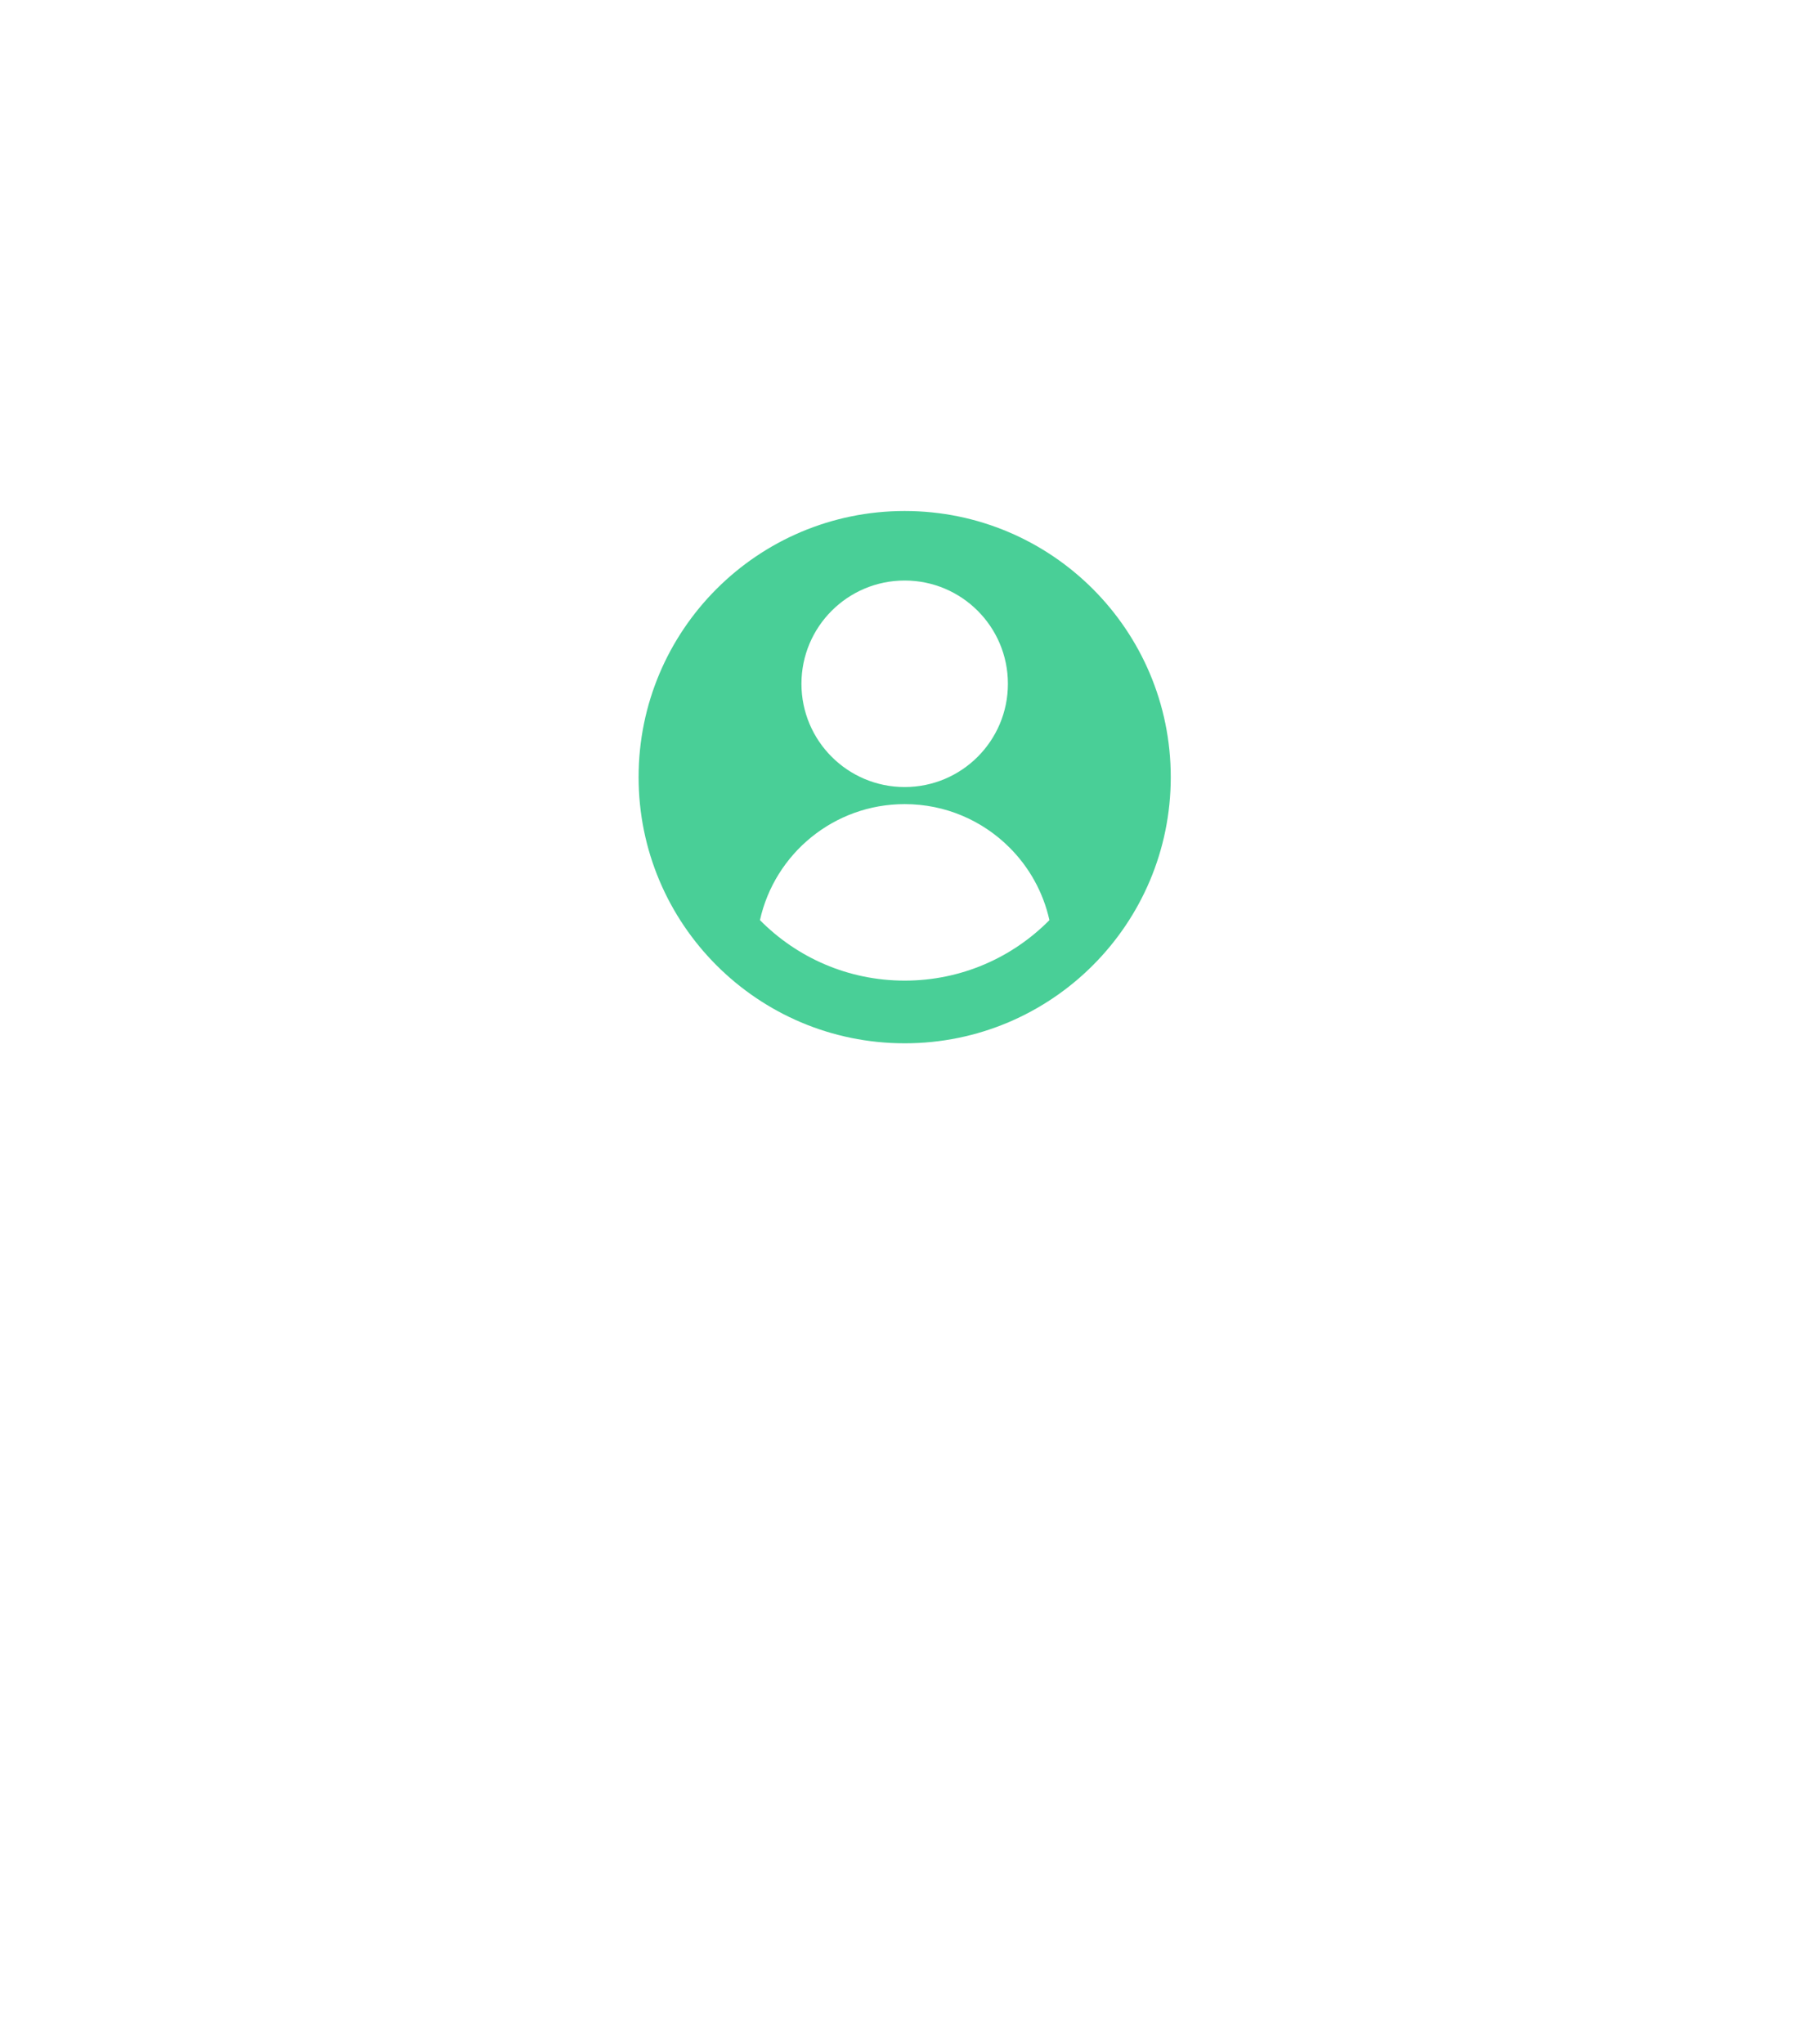 <svg width="171" height="192" viewBox="0 0 171 192" fill="none" xmlns="http://www.w3.org/2000/svg">
<g filter="url(#filter0_dd)">
<path d="M85.149 17C55.243 17 31 41.766 31 72.316C31 100.619 51.809 123.958 78.651 127.237C83.85 127.237 85.149 132.662 85.149 135.375V144.226C85.149 148.651 88.037 146.807 89.481 145.332C96.34 138.694 113.09 122.321 125.22 109.93C137.349 97.539 139.66 79.691 139.299 72.316C139.299 41.766 115.055 17 85.149 17Z" fill="white"/>
</g>
<path d="M85 98C98.807 98 110 86.807 110 73C110 59.193 98.807 48 85 48C71.193 48 60 59.193 60 73C60 86.807 71.193 98 85 98Z" fill="#49CF97"/>
<path d="M85 73.929C90.357 73.929 94.699 69.587 94.699 64.23C94.699 58.874 90.357 54.531 85 54.531C79.643 54.531 75.301 58.874 75.301 64.23C75.301 69.587 79.643 73.929 85 73.929Z" fill="white"/>
<path d="M98.599 86.43C95.135 89.94 90.321 92.113 85 92.113C79.68 92.113 74.865 89.94 71.402 86.43C72.786 80.194 78.348 75.533 85 75.533C88.848 75.533 92.33 77.094 94.85 79.614C96.689 81.45 98.016 83.801 98.599 86.43Z" fill="white"/>
<defs>
<filter id="filter0_dd" x="0" y="0" width="170.333" height="192" filterUnits="userSpaceOnUse" color-interpolation-filters="sRGB">
<feFlood flood-opacity="0" result="BackgroundImageFix"/>
<feColorMatrix in="SourceAlpha" type="matrix" values="0 0 0 0 0 0 0 0 0 0 0 0 0 0 0 0 0 0 127 0"/>
<feOffset dy="14"/>
<feGaussianBlur stdDeviation="15.5"/>
<feColorMatrix type="matrix" values="0 0 0 0 0 0 0 0 0 0 0 0 0 0 0 0 0 0 0.066 0"/>
<feBlend mode="normal" in2="BackgroundImageFix" result="effect1_dropShadow"/>
<feColorMatrix in="SourceAlpha" type="matrix" values="0 0 0 0 0 0 0 0 0 0 0 0 0 0 0 0 0 0 127 0"/>
<feOffset dy="1"/>
<feGaussianBlur stdDeviation="1"/>
<feColorMatrix type="matrix" values="0 0 0 0 0 0 0 0 0 0 0 0 0 0 0 0 0 0 0.063 0"/>
<feBlend mode="normal" in2="effect1_dropShadow" result="effect2_dropShadow"/>
<feBlend mode="normal" in="SourceGraphic" in2="effect2_dropShadow" result="shape"/>
</filter>
</defs>
</svg>
